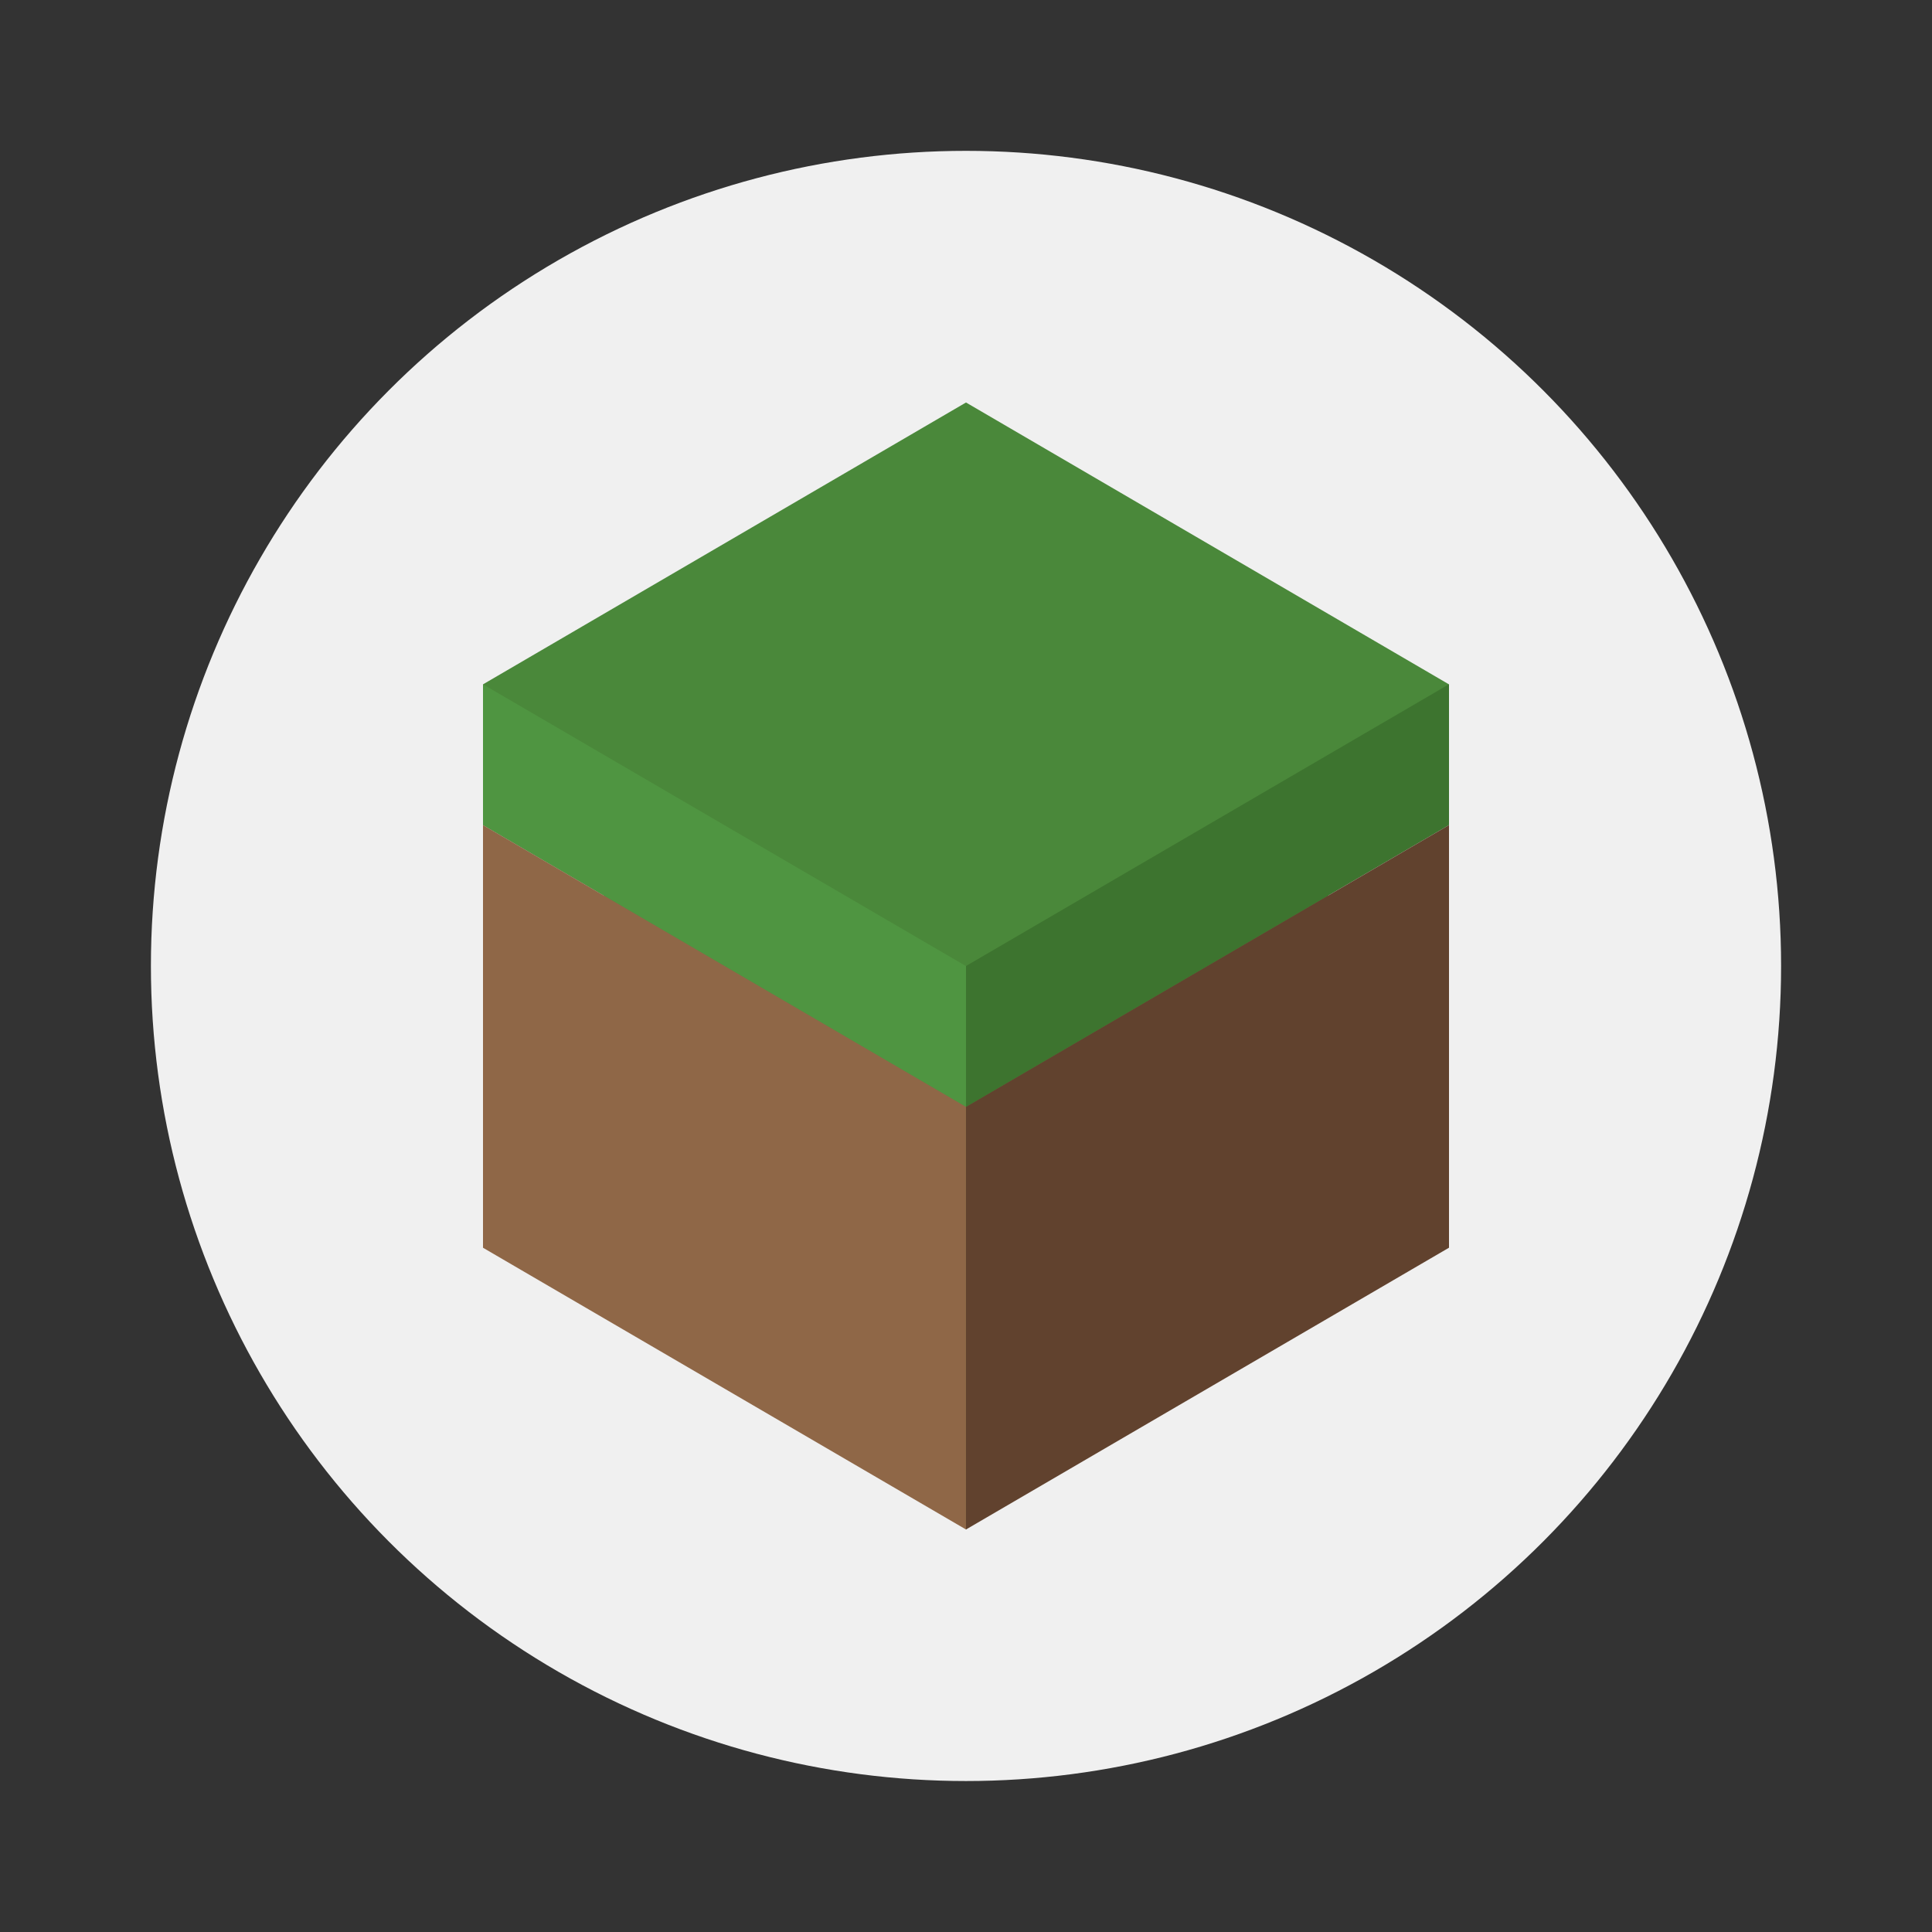 <svg xmlns="http://www.w3.org/2000/svg" width="64" height="64"><rect width="100%" height="100%" fill="#333333" stroke="none"/><circle cx="32" cy="31.998" r="27.001" fill="#f0f0f0"/><g fill-rule="evenodd"><path fill="#4a883a" d="m16 22.67 16 27.996L47.998 22.67 32 13.333"/><path fill="#4f9541" d="M16 22.67v4.666l16 9.338v-4.671z"/><path fill="#3d742f" d="m32 36.666 16-9.334v-4.666L32 32z"/><path fill="#8f6747" d="M16 27.333v14l15.999 9.333v-14z"/><path fill="#61422e" d="m32 36.666 16-9.334v14l-16 9.334z"/></g></svg>